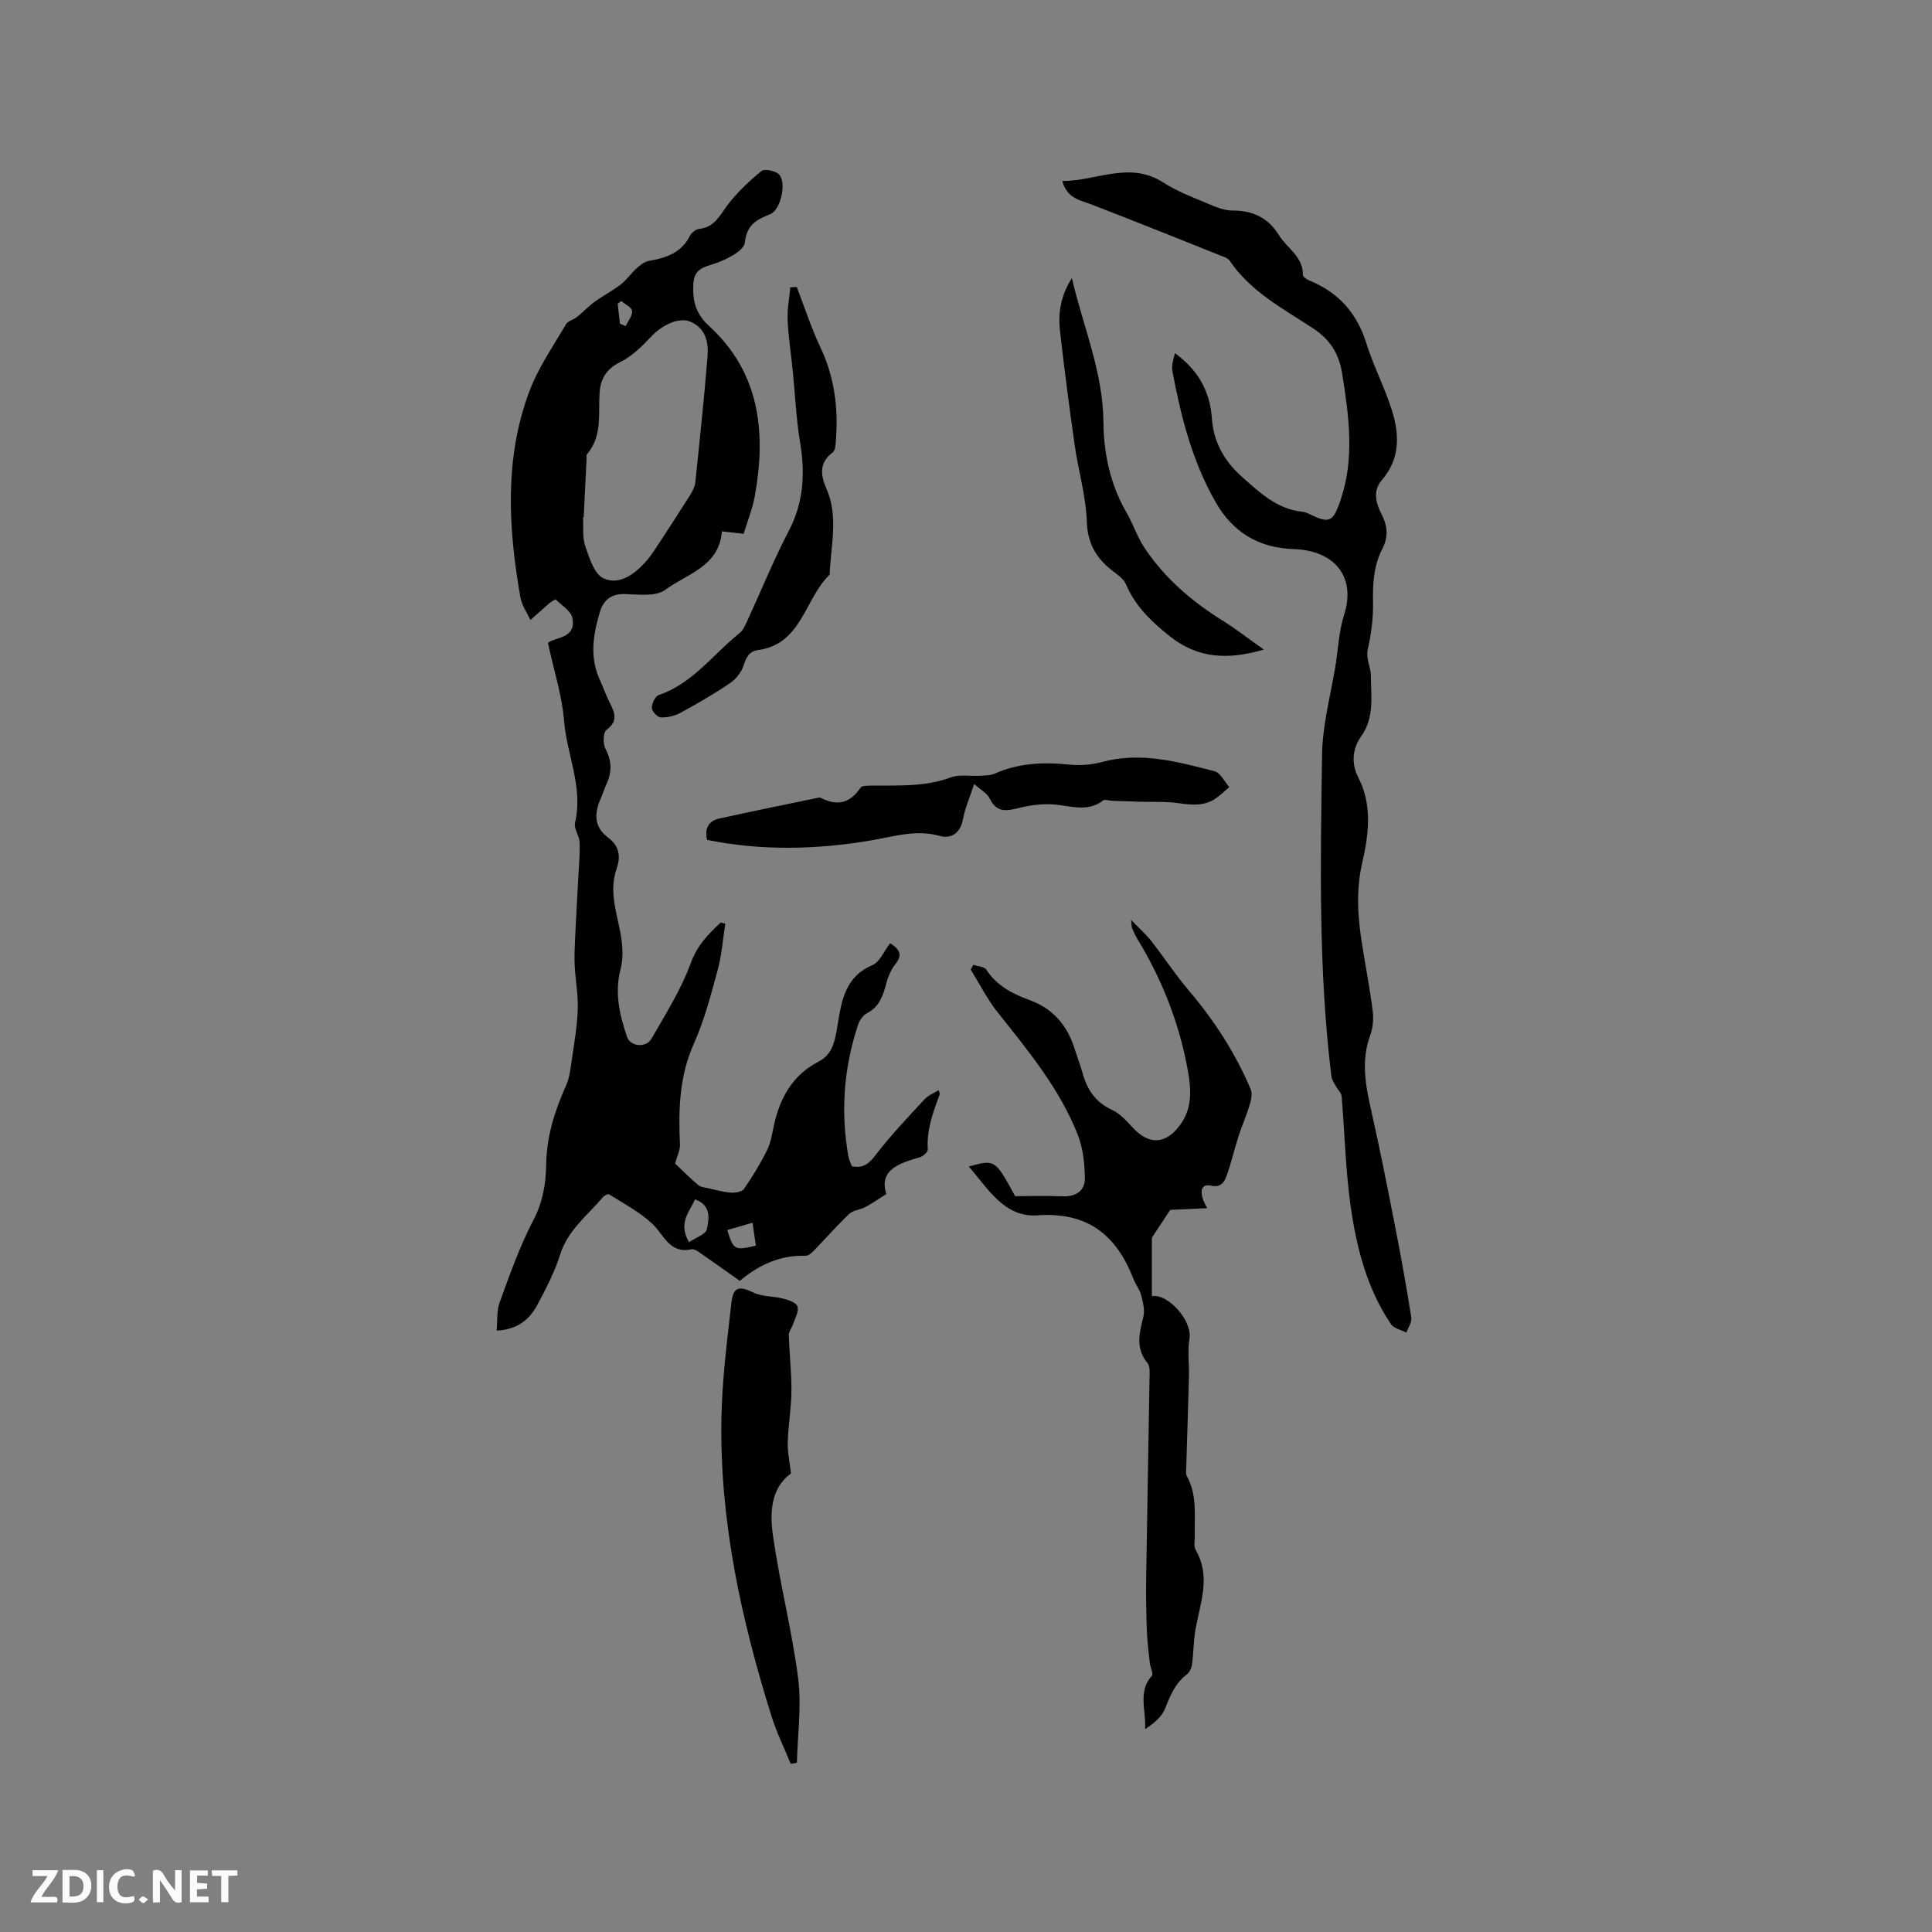 <svg enable-background="new 0 0 400 400" viewBox="0 0 400 400" xmlns="http://www.w3.org/2000/svg"><rect x="0" y="0" width="400" height="400" fill="#808080" stroke="none"/><g fill="#fbfafc"><path d="m37.59 393.81c-.92.31-1.52.05-2-.78-.7-1.2-1.52-2.34-2.47-3.78v4.59c-.55.03-.95.05-1.41.07-.03-.37-.06-.64-.06-.91 0-1.91 0-3.81 0-5.7 1.13-.41 1.77-.03 2.29.91.62 1.11 1.38 2.14 2.31 3.19v-4.2h1.35v6.61z"/><path d="m12.94 393.88v-6.75c1.9.19 3.93-.54 5.37 1.29.8 1.01.78 2.88.03 3.97-1.37 1.97-3.4 1.51-5.4 1.49m1.45-1.22c2.04.12 2.92-.58 2.89-2.21-.03-1.51-.98-2.19-2.89-2z"/><path d="m11.81 393.87h-5.49c.68-2.18 2.47-3.48 3.51-5.45h-3.08v-1.21h5.29c-.71 2.13-2.44 3.48-3.47 5.51.86 0 1.63.04 2.39-.01.79-.05 1.14.21.85 1.16"/><path d="m39.33 393.86v-6.61h3.7v1.07h-2.22v1.52c.68.04 1.34.09 2.07.13v1.07c-.72.05-1.38.09-2.1.14v1.48h2.4v1.19h-3.85z"/><path d="m27.71 388.56c-1.15-.3-2.46-.61-3.1.64-.37.73-.41 1.93-.06 2.67.63 1.35 1.99.93 3.17.68.35.94-.01 1.32-.93 1.46-1.62.25-3.05-.27-3.76-1.48-.73-1.24-.6-3.03.31-4.17.88-1.11 2.71-1.7 4-1.16.32.13.44.74.65 1.12-.1.08-.19.16-.28.24"/><path d="m49.15 387.24v1.07c-.59.02-1.17.05-1.87.08v5.44h-1.48v-5.44h-1.85c-.05-.4-.08-.73-.13-1.15z"/><path d="m20.06 387.21h1.33v6.62h-1.33z"/><path d="m30.68 393.25c-.49.38-.8.79-1.05.76-.32-.05-.6-.45-.9-.7.26-.24.51-.64.8-.67.29-.04.62.3 1.15.61"/></g><path d="m153.96 110.52c-1.78-.2-3.03-.35-4.5-.51-.55 7.29-7.25 8.8-11.75 12.12-1.96 1.44-5.55.94-8.38.86-2.89-.08-4.43 1.36-5.14 3.76-1.38 4.62-2.16 9.3-.02 13.96.7 1.54 1.25 3.15 2.01 4.66 1.05 2.08 1.93 3.87-.62 5.75-.7.51-.76 2.88-.21 3.91 1.33 2.51 1.36 4.8.23 7.28-.44.96-.76 1.98-1.18 2.95-1.35 3.07-1.51 5.9 1.51 8.16 2.25 1.68 2.67 3.83 1.76 6.42-1.93 5.46.71 10.62 1.14 15.92.13 1.62.08 3.34-.33 4.9-1.28 4.87-.2 9.49 1.34 14.01.69 2.05 3.95 2.33 5.06.39 2.94-5.12 6.14-10.2 8.15-15.69 1.34-3.67 3.61-5.97 6.18-8.36.32.07.63.14.95.22-.49 3.16-.71 6.39-1.54 9.46-1.41 5.19-2.76 10.47-4.95 15.35-3.05 6.8-3.22 13.76-2.89 20.92.05 1.16-.59 2.36-1.01 3.93 1.38 1.3 3 2.95 4.75 4.44.55.47 1.47.53 2.24.71 1.51.34 3.02.78 4.55.88.91.06 2.3-.15 2.72-.76 1.78-2.58 3.43-5.29 4.82-8.1.78-1.58 1.02-3.44 1.41-5.2 1.26-5.62 3.83-10.25 9.16-13.03 2.44-1.27 3.21-3.22 3.76-6.22.93-5.07 1.13-11.11 7.41-13.77 1.56-.66 2.44-2.93 3.7-4.55 2.01 1.28 2.64 2.41 1.05 4.38-.96 1.19-1.55 2.78-1.95 4.29-.64 2.43-1.45 4.56-3.9 5.82-.82.42-1.54 1.49-1.85 2.42-2.95 8.91-3.63 18.01-1.98 27.27.13.7.49 1.37.72 2 2.47.49 3.63-.67 5-2.46 3.09-4.01 6.6-7.7 10.04-11.42.74-.8 1.89-1.23 2.93-1.89.12.51.26.75.2.92-1.39 3.67-2.73 7.32-2.46 11.38.03.52-1 1.42-1.68 1.62-4.42 1.24-8.47 2.67-6.91 7.6-1.87 1.17-3.08 2.03-4.38 2.71-1.06.56-2.49.63-3.3 1.4-2.55 2.42-4.87 5.08-7.32 7.6-.46.47-1.12 1.07-1.67 1.06-5.27-.16-9.7 1.86-13.66 5.2-2.91-2.06-5.71-4.06-8.54-6.02-.41-.29-1.01-.61-1.44-.52-4.58.99-5.7-2.99-8.16-5.3-2.59-2.43-5.87-4.14-8.91-6.07-.23-.15-1.02.25-1.31.6-3.17 3.76-7.23 6.77-8.83 11.84-1.13 3.6-2.92 7.04-4.7 10.39-1.6 3-4.03 5.15-8.45 5.38.18-2.03-.03-4.07.6-5.8 2.1-5.72 4.11-11.54 6.93-16.92 1.98-3.77 2.67-7.6 2.72-11.57.07-5.88 1.76-11.21 4.13-16.48.75-1.67.93-3.63 1.2-5.48.5-3.43 1.1-6.86 1.21-10.31.1-3.02-.5-6.06-.64-9.1-.1-2.08.03-4.17.12-6.26.19-4.09.44-8.18.65-12.27.12-2.32.35-4.64.25-6.95-.06-1.35-1.23-2.81-.95-3.99 1.75-7.32-1.7-14.05-2.26-21.1-.42-5.25-2.11-10.4-3.35-16.16 1.34-1.19 5.99-.84 5.06-5.18-.32-1.51-2.35-2.66-3.48-3.85-.86.53-1.05.62-1.21.76-1.34 1.17-2.67 2.36-4 3.54-.7-1.55-1.77-3.03-2.06-4.65-2.51-14.34-3.37-28.72 1.83-42.65 1.83-4.9 4.93-9.34 7.58-13.91.41-.72 1.58-.96 2.31-1.54 1.26-1.01 2.37-2.21 3.66-3.15 1.75-1.27 3.71-2.27 5.41-3.59 1.22-.95 2.12-2.3 3.28-3.34.72-.65 1.61-1.36 2.52-1.52 3.57-.62 6.74-1.66 8.52-5.23.32-.65 1.24-1.33 1.94-1.41 3.09-.32 4.16-2.69 5.76-4.83 1.99-2.66 4.5-5 7.07-7.13.63-.52 2.71-.1 3.55.59 1.77 1.46.52 7.38-1.63 8.29-2.74 1.15-4.91 2.02-5.35 5.94-.21 1.84-4.4 3.84-7.12 4.62-2.45.7-3.41 1.69-3.53 3.97-.18 3.35.4 6.04 3.24 8.65 10.58 9.67 11.89 22.13 9.45 35.41-.47 2.5-1.47 4.97-2.28 7.63zm-33.11-3.46c-.05 0-.09 0-.14 0 .12 2-.18 4.15.45 5.98.84 2.45 1.86 5.8 3.77 6.69 3.14 1.47 6.28-.7 8.61-3.26.85-.93 1.59-1.98 2.28-3.04 2.38-3.62 4.75-7.26 7.06-10.93.49-.78.97-1.69 1.07-2.58.91-8.73 1.85-17.46 2.54-26.22.23-2.9-.43-5.82-3.62-7.12-2.34-.96-5.8.71-8.02 3.08-1.89 2.02-4 4.09-6.43 5.29-2.77 1.37-4.03 3.36-4.26 6.1-.36 4.46.67 9.16-2.65 13.02-.16.19-.05.62-.07.93-.19 4.03-.39 8.04-.59 12.06zm21.79 150.13c1.44-.98 3.5-1.65 3.71-2.69.44-2.14 1-4.92-2.46-6.19-1.1 2.61-3.56 4.75-1.25 8.88zm13.17-4.04c-1.89.55-3.56 1.03-5.23 1.52 1.24 4.12 1.54 4.28 5.91 3.23-.2-1.42-.41-2.86-.68-4.75zm-27.46-186.14c.4.17.79.34 1.19.51.49-1.05 1.42-2.15 1.33-3.15-.07-.75-1.45-1.37-2.25-2.05-.25.19-.5.37-.74.56.15 1.37.31 2.75.47 4.13z" fill="#010000"/><path d="m243.26 73.11c4.67 3.45 7.24 7.72 7.64 13.45.33 4.79 2.45 8.79 6.18 12.11 3.75 3.34 7.3 6.74 12.6 7.29.41.04.83.19 1.2.37 4.36 2.14 5.1 1.88 6.72-2.95 2.9-8.66 1.66-17.36.27-26.09-.66-4.11-2.48-6.99-6.09-9.36-6.15-4.04-12.85-7.54-17.15-13.91-.22-.33-.63-.59-1-.74-9.22-3.68-18.43-7.39-27.69-10.96-2.35-.9-4.97-1.21-6.01-4.83 7.19-.03 13.94-4.23 20.99.34 2.82 1.82 6.06 3.02 9.17 4.34 1.63.69 3.42 1.43 5.13 1.42 4.21-.02 7.38 1.55 9.58 5.11 1.67 2.71 5.01 4.41 4.95 8.22-.01.38.79.93 1.32 1.15 6.06 2.46 9.89 6.77 11.84 13.07 1.47 4.73 3.83 9.18 5.3 13.91 1.56 5 1.66 10-2.14 14.38-1.97 2.28-1.13 4.92.03 7.17 1.25 2.42 1.3 4.7.12 6.98-1.81 3.52-2.03 7.2-1.95 11.08.07 3.23-.36 6.53-1.07 9.69-.47 2.1.63 3.8.63 5.51 0 4.21.79 8.66-2.02 12.6-1.81 2.54-2.08 5.63-.6 8.48 3.01 5.8 2.12 12.03.82 17.71-1.36 5.95-.89 11.49.03 17.22.72 4.5 1.59 8.97 2.15 13.49.2 1.62.04 3.45-.52 4.97-1.88 5.15-1.03 10.14.13 15.26 1.82 8.03 3.41 16.1 4.99 24.18 1.24 6.31 2.38 12.64 3.38 18.99.15.97-.65 2.09-1.01 3.15-1.09-.57-2.6-.87-3.2-1.77-5.04-7.46-7.18-16.03-8.39-24.75-1.02-7.42-1.19-14.95-1.82-22.43-.06-.69-.77-1.31-1.14-1.99-.36-.68-.88-1.36-.97-2.08-2.73-22.17-2.26-44.44-1.94-66.69.09-5.97 1.68-11.93 2.7-17.88.64-3.68.7-7.34 1.88-11.09 2.5-7.9-2.08-13.27-10.46-13.55-7.26-.24-12.6-3.45-16.22-9.82-4.79-8.43-7.13-17.61-8.88-27-.1-.51-.08-1.06 0-1.57.13-.72.34-1.39.52-2.18z" fill="#010000"/><path d="m249.95 250.14c-2.78.13-5.1.23-7.67.35-1.14 1.74-2.62 3.99-3.8 5.77v12.12c3.27-.67 8.41 5.06 7.79 8.76-.43 2.58-.04 5.28-.11 7.92-.16 6.23-.38 12.46-.56 18.69-.02.63-.15 1.37.13 1.87 2.18 3.95 1.54 8.24 1.63 12.44.02.95-.24 2.1.18 2.82 3.27 5.59.9 11.08-.05 16.62-.4 2.35-.38 4.76-.7 7.13-.1.74-.53 1.64-1.1 2.07-2.41 1.83-3.42 4.38-4.49 7.08-.69 1.72-2.34 3.05-4.12 4.22.24-3.87-1.56-7.76 1.4-11.06.37-.41-.32-1.72-.42-2.62-.25-2.25-.54-4.5-.62-6.75-.13-3.55-.19-7.11-.14-10.67.21-13.88.48-27.77.7-41.65.02-1.03.13-2.37-.43-3.05-2.52-3.07-1.69-6.21-.85-9.56.34-1.37-.07-3.01-.45-4.45-.31-1.2-1.16-2.26-1.62-3.44-3.54-9.07-9.47-13.87-19.87-13.13-6.82.49-10.17-5.48-14.21-10.11 5.45-1.48 5.45-1.48 9.6 6.14 3.23 0 6.47-.11 9.71.03 2.84.13 4.78-1.08 4.73-3.84-.05-2.98-.39-6.14-1.46-8.88-3.77-9.58-10.29-17.43-16.62-25.4-2.15-2.71-3.72-5.87-5.56-8.83.18-.32.36-.65.54-.97.92.31 2.27.35 2.69.99 2.16 3.34 5.43 5.02 8.93 6.29 4.88 1.77 7.81 5.22 9.34 10.05.54 1.71 1.2 3.4 1.68 5.13.95 3.43 2.71 6.02 6.11 7.59 1.64.75 3 2.28 4.26 3.65 3.35 3.64 6.82 3.49 9.76-.48 2.56-3.46 2.38-7.24 1.67-11.23-1.74-9.79-5.31-18.85-10.45-27.32-.44-.72-.77-1.51-1.13-2.28-.08-.17-.05-.4-.19-1.7 1.77 1.84 3.1 3 4.17 4.37 2.67 3.41 5.05 7.05 7.85 10.34 5.25 6.19 9.6 12.92 12.75 20.38.39.92.07 2.27-.25 3.32-.66 2.19-1.61 4.3-2.31 6.49-.87 2.7-1.48 5.49-2.46 8.14-.48 1.3-1.19 2.46-3.31 1.97-2.01-.43-2.57 1.47-.67 4.68z" fill="#010000"/><path d="m163.75 305.05c-4.31 3.21-4.37 8.36-3.68 13.15 1.41 9.81 3.93 19.47 5.18 29.3.73 5.71-.12 11.62-.26 17.45-.42.08-.85.16-1.27.24-1.33-3.25-2.9-6.42-3.95-9.75-6.3-20.09-10.78-40.53-10.41-61.71.14-8.01 1.16-16.01 2.07-23.98.39-3.4 1.59-3.55 4.62-2.12 1.82.86 4.08.71 6.09 1.23 1.11.29 2.73.85 2.98 1.64.31 1.01-.5 2.39-.89 3.58-.26.8-.93 1.58-.91 2.35.11 3.86.57 7.71.54 11.56-.03 3.49-.65 6.96-.76 10.45-.08 2.02.37 4.06.65 6.61z" fill="#010000"/><path d="m201.69 162.32c-.92 2.8-1.87 4.94-2.29 7.18-.55 2.93-2.35 4.27-4.92 3.55-4.88-1.35-9.3.13-14.02.93-11.29 1.92-22.72 2.22-34.07-.09-.54-2.39.32-3.93 2.51-4.42 6.79-1.5 13.6-2.87 20.41-4.29.2-.04.46-.08.63.01 3.37 1.75 6.06 1.12 8.22-2.1.31-.47 1.55-.43 2.36-.44 5.49-.05 10.97.29 16.31-1.69 1.79-.67 3.99-.23 5.99-.35 1.04-.07 2.17-.03 3.09-.43 4.94-2.18 10.04-2.44 15.33-1.89 2.25.23 4.67.08 6.85-.51 8.06-2.2 15.73-.07 23.38 1.9 1.21.31 2.03 2.14 3.04 3.27-.97.81-1.87 1.73-2.91 2.42-2.37 1.57-4.93 1.3-7.62.91-2.66-.38-5.39-.21-8.09-.29-1.91-.06-3.83-.13-5.74-.2-.6-.02-1.4-.33-1.76-.06-3.2 2.46-6.59 1.14-10.02.84-2.42-.21-4.99.11-7.36.7-2.58.64-4.65 1.05-6.09-1.92-.53-1.11-1.86-1.8-3.23-3.03z" fill="#010000"/><path d="m164.96 59.42c1.62 4.19 3 8.5 4.92 12.55 2.9 6.13 3.69 12.51 3.19 19.14-.07.89-.12 2.16-.69 2.58-2.86 2.13-2.47 4.76-1.3 7.41 2.6 5.9.9 11.9.69 17.88-5.2 4.97-5.72 14.39-14.87 15.62-1.82.25-2.41 1.52-2.95 3.19-.45 1.39-1.58 2.82-2.8 3.64-3.31 2.24-6.77 4.25-10.28 6.16-1.2.65-2.73.99-4.08.94-.68-.03-1.81-1.25-1.83-1.96-.02-.91.68-2.42 1.4-2.66 7.07-2.39 11.27-8.46 16.77-12.84.77-.61 1.2-1.71 1.64-2.65 2.84-6.15 5.38-12.45 8.51-18.44 3.13-5.97 3.44-12.02 2.36-18.48-.82-4.89-1.02-9.88-1.52-14.83-.35-3.47-.9-6.94-1.05-10.42-.1-2.25.35-4.51.56-6.77.45-.02.89-.04 1.33-.06z" fill="#010000"/><path d="m261.67 134.49c-7.47 2.16-13.63 1.89-19.5-2.78-3.81-3.03-7.11-6.19-9.04-10.72-.45-1.06-1.6-1.9-2.58-2.64-3.48-2.62-5.38-5.69-5.54-10.38-.18-5.3-1.76-10.54-2.51-15.84-1.12-7.86-2.15-15.73-3.04-23.61-.42-3.72.16-7.36 2.46-10.93 2.37 10.16 6.47 19.43 6.54 29.95.04 6.15 1.38 12.74 4.71 18.46 1.39 2.38 2.24 5.09 3.75 7.37 4.15 6.27 9.74 11.07 16.1 15.05 2.75 1.71 5.34 3.73 8.65 6.07z" fill="#010000"/></svg>